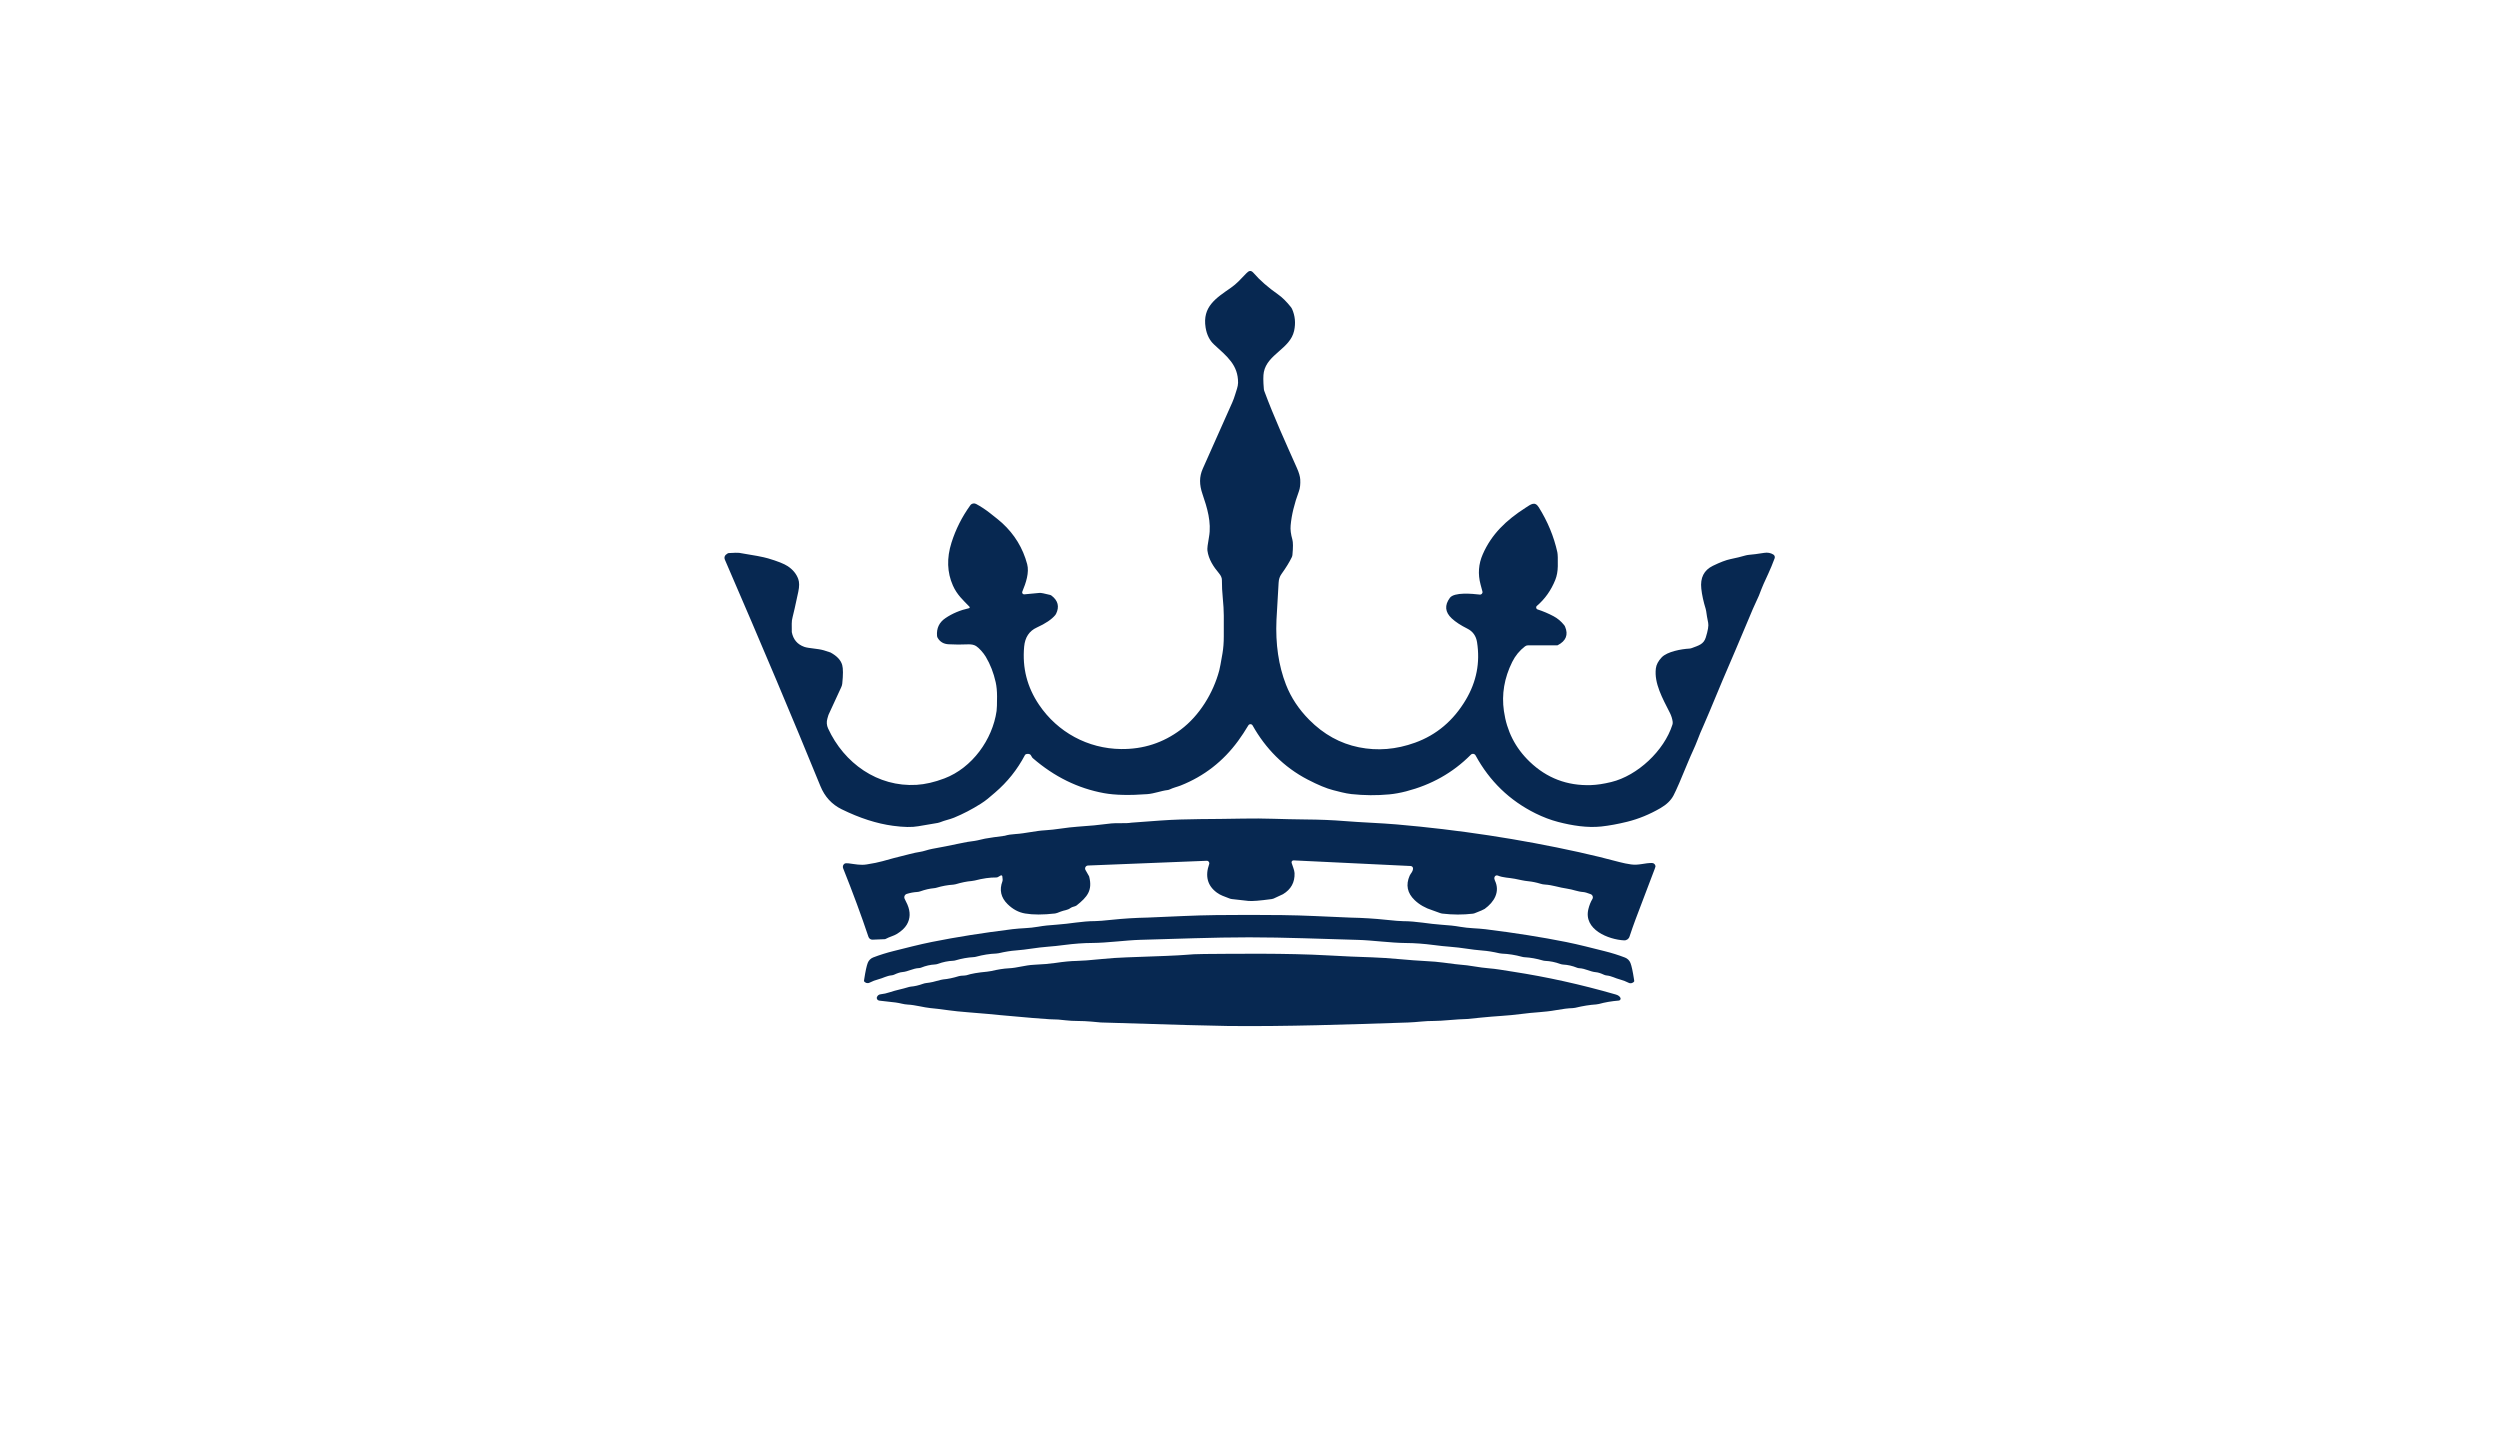 <?xml version="1.0" encoding="utf-8"?>
<svg xmlns="http://www.w3.org/2000/svg" width="490pt" height="280pt" viewBox="0 0 490 280" version="1.1" xmlns:xlink="http://www.w3.org/1999/xlink">
	<g id="surface2" data-size="205.86472678185 148" data-bboxpos="142 53.114296093879" data-pivot="244.93236339093 127.11429609388" data-center="244.93236339093 127.11429609388">
		<path d="M 190.016 118.92 C 188.8 117.658 187.58 116.594 186.769 114.762 Q 185.058 110.906 186.488 106.371 Q 187.736 102.422 190.187 99.029 C 190.443 98.673 190.923 98.566 191.311 98.773 Q 192.663 99.498 193.968 100.512 Q 195.797 101.935 196.416 102.504 Q 200.072 105.862 201.324 110.568 C 201.762 112.212 201.097 114.236 200.371 115.964 C 200.257 116.231 200.471 116.519 200.759 116.491 Q 201.157 116.452 203.754 116.21 Q 204.145 116.174 205.803 116.601 C 205.917 116.63 206.02 116.679 206.112 116.751 Q 208.015 118.216 206.991 120.304 C 206.948 120.393 206.895 120.475 206.834 120.55 Q 205.774 121.83 203.22 122.99 Q 200.983 124.004 200.734 126.743 Q 200.449 129.88 201.168 132.683 Q 201.897 135.536 203.654 138.136 C 207.286 143.514 213.216 146.741 219.733 146.812 Q 226.267 146.887 231.421 143.016 C 235.096 140.256 237.799 135.838 238.98 131.385 Q 239.151 130.744 239.606 128.062 Q 239.863 126.558 239.863 124.694 C 239.866 121.332 239.93 119.838 239.667 117.231 Q 239.486 115.449 239.493 113.677 Q 239.496 113.048 238.927 112.372 C 237.849 111.088 236.885 109.647 236.654 107.904 Q 236.579 107.335 236.96 105.268 C 237.49 102.383 236.59 99.47 235.687 96.838 C 235.06 95.009 235.032 93.458 235.747 91.858 Q 240.04 82.246 241.542 78.846 Q 241.847 78.155 242.121 77.241 C 242.306 76.608 242.655 75.765 242.662 75.029 C 242.687 71.532 240.492 69.853 237.977 67.548 Q 236.643 66.328 236.298 64.204 C 235.637 60.114 238.322 58.442 241.261 56.4 C 242.41 55.6 243.121 54.771 244.273 53.576 C 244.779 53.049 245.181 52.9 245.693 53.494 Q 247.55 55.642 250.527 57.727 Q 251.719 58.559 253.045 60.224 C 253.12 60.32 253.184 60.423 253.234 60.533 Q 254.145 62.572 253.647 64.841 C 252.864 68.373 248.414 69.401 247.713 72.919 Q 247.51 73.947 247.713 76.227 C 247.724 76.377 247.756 76.523 247.809 76.661 C 249.702 81.77 251.978 86.739 254.205 91.754 Q 254.799 93.092 254.849 93.981 Q 254.924 95.376 254.586 96.29 Q 253.227 99.961 252.964 102.999 Q 252.857 104.197 253.302 105.741 Q 253.529 106.541 253.316 108.768 C 253.302 108.921 253.259 109.071 253.191 109.213 Q 252.512 110.632 251.164 112.514 C 250.808 113.012 250.648 113.549 250.609 114.218 Q 250.274 119.6 250.189 121.489 Q 249.876 128.596 252.049 134.184 Q 253.522 137.969 256.61 141.085 Q 260.843 145.357 266.335 146.467 Q 271.806 147.577 277.358 145.563 Q 283.672 143.28 287.308 137.144 Q 290.438 131.858 289.503 125.882 Q 289.211 124.018 287.603 123.214 Q 285.661 122.246 284.547 121.211 Q 282.563 119.369 284.17 117.184 C 285.028 116.018 288.567 116.373 290.04 116.537 C 290.378 116.576 290.648 116.26 290.556 115.932 Q 290.502 115.74 290.186 114.549 Q 289.375 111.493 290.616 108.654 C 292.341 104.695 295.205 101.967 299.007 99.523 C 300.042 98.858 300.821 98.182 301.597 99.424 Q 304.219 103.618 305.236 108.22 Q 305.367 108.818 305.328 110.977 Q 305.303 112.5 304.834 113.663 Q 303.607 116.718 301.227 118.757 C 300.985 118.963 301.063 119.354 301.366 119.45 Q 302.998 119.98 304.507 120.784 Q 305.67 121.403 306.559 122.506 C 306.641 122.602 306.705 122.712 306.755 122.83 Q 307.758 125.195 305.311 126.462 C 305.286 126.476 305.257 126.483 305.229 126.483 L 299.505 126.483 C 299.285 126.483 299.071 126.554 298.897 126.689 Q 297.303 127.913 296.396 129.738 Q 294.059 134.44 294.767 139.363 C 295.333 143.298 296.976 146.567 299.829 149.306 Q 304.827 154.101 311.802 153.88 Q 313.556 153.827 315.804 153.279 C 320.951 152.03 326.17 147.15 327.795 142.035 C 327.852 141.853 327.87 141.665 327.845 141.476 Q 327.731 140.58 327.29 139.708 C 325.85 136.856 324.195 133.939 324.548 131.015 Q 324.683 129.912 325.689 128.845 C 326.782 127.692 329.649 127.198 331.1 127.127 C 331.274 127.116 331.445 127.08 331.609 127.016 C 332.928 126.515 333.91 126.291 334.33 124.953 Q 334.974 122.894 334.803 122.079 Q 334.54 120.806 334.412 119.788 C 334.394 119.639 334.362 119.493 334.316 119.347 Q 333.654 117.216 333.455 115.377 Q 333.103 112.176 335.714 110.903 Q 337.866 109.853 339.185 109.583 Q 340.893 109.234 342.07 108.882 C 342.308 108.815 342.554 108.768 342.799 108.747 Q 343.874 108.665 345.77 108.363 Q 346.773 108.199 347.569 108.686 C 347.822 108.839 347.929 109.149 347.829 109.423 Q 347.207 111.098 346.577 112.453 Q 345.421 114.933 345.24 115.466 Q 344.841 116.644 344.03 118.316 Q 343.671 119.048 342.799 121.165 Q 341.579 124.128 340.178 127.369 Q 337.62 133.27 335.016 139.584 Q 334.308 141.302 333.85 142.302 Q 333.231 143.657 332.718 145.026 C 332.195 146.438 331.534 147.701 330.911 149.234 Q 328.813 154.382 328.005 155.915 Q 327.258 157.338 325.469 158.38 Q 322.271 160.24 318.924 161.065 Q 316.217 161.734 313.851 161.994 C 311.134 162.289 308.139 161.816 305.396 161.101 Q 303.173 160.518 300.964 159.422 Q 293.334 155.637 289.211 148.057 C 289.022 147.712 288.556 147.648 288.283 147.925 C 284.729 151.507 280.485 153.834 275.619 155.097 Q 273.855 155.555 272.275 155.701 Q 268.636 156.043 264.873 155.641 C 263.692 155.516 262.155 155.086 261.312 154.872 Q 259.352 154.378 256.304 152.795 C 251.605 150.355 248.033 146.684 245.511 142.188 C 245.326 141.86 244.86 141.857 244.672 142.177 Q 243.69 143.824 242.676 145.211 Q 238.287 151.216 231.439 153.948 C 230.735 154.229 230.016 154.364 229.266 154.73 C 229.127 154.798 228.978 154.837 228.825 154.855 C 227.633 154.986 226.217 155.548 224.883 155.651 Q 219.615 156.046 216.382 155.456 Q 208.745 154.061 202.441 148.608 C 202.328 148.509 202.235 148.384 202.178 148.242 Q 201.915 147.602 201.136 147.804 C 201.026 147.833 200.933 147.908 200.88 148.011 Q 198.66 152.237 195.018 155.353 C 193.854 156.349 193.307 156.854 192.236 157.533 Q 189.653 159.166 186.993 160.262 C 186.086 160.631 185.257 160.752 184.222 161.176 C 184.087 161.229 183.948 161.268 183.806 161.293 Q 182.006 161.571 179.967 161.944 Q 178.167 162.278 175.026 161.855 Q 170.253 161.215 164.956 158.611 Q 162.071 157.192 160.798 154.072 Q 152.873 134.647 142.094 109.736 Q 141.76 108.96 142.61 108.477 C 142.688 108.434 142.774 108.405 142.859 108.402 Q 144.52 108.302 144.88 108.359 Q 149.159 109.035 150.55 109.444 Q 153.331 110.269 154.388 110.967 Q 155.917 111.98 156.458 113.489 Q 156.796 114.428 156.469 115.964 Q 155.612 119.998 155.352 120.944 C 155.234 121.368 155.178 121.809 155.181 122.246 Q 155.188 123.883 155.192 123.897 Q 155.612 126.06 157.632 126.782 C 158.518 127.098 160.25 127.095 161.502 127.472 Q 162.644 127.813 162.772 127.884 Q 164.675 128.909 165.074 130.349 Q 165.355 131.378 165.084 133.978 C 165.059 134.213 164.995 134.444 164.896 134.661 L 162.416 140.039 C 162.391 140.093 162.37 140.146 162.352 140.203 L 162.167 140.84 C 161.975 141.48 162.025 142.17 162.306 142.778 C 165.436 149.59 172.031 154.293 179.651 153.83 Q 182.183 153.677 185.1 152.571 C 190.568 150.494 194.53 144.941 195.331 139.349 Q 195.42 138.734 195.423 136.518 Q 195.423 134.924 195.153 133.707 Q 194.545 130.972 193.221 128.738 C 192.752 127.948 191.898 126.999 191.311 126.625 Q 190.713 126.248 189.7 126.294 Q 187.825 126.383 185.904 126.277 Q 184.488 126.198 183.795 125.046 C 183.72 124.918 183.674 124.779 183.66 124.633 Q 183.471 122.389 185.31 121.151 Q 187.334 119.781 189.931 119.208 C 190.063 119.18 190.109 119.016 190.016 118.92 Z" style="fill:#072851;"/>
		<path d="M 253.156 169.119 C 253.326 169.727 253.711 170.524 253.732 171.132 Q 253.832 173.836 251.466 175.262 Q 251.224 175.404 249.631 176.116 C 249.517 176.166 249.396 176.198 249.275 176.215 Q 245.718 176.699 244.658 176.578 Q 242.474 176.329 241.463 176.219 C 241.289 176.201 241.118 176.158 240.955 176.091 C 239.912 175.671 239.269 175.515 238.493 174.942 Q 235.751 172.918 236.999 169.357 C 237.113 169.033 236.86 168.699 236.519 168.713 L 213.244 169.642 C 212.803 169.66 212.537 170.136 212.757 170.52 L 213.444 171.723 C 213.461 171.748 213.472 171.776 213.479 171.808 C 214.169 174.536 213.109 175.803 211 177.478 C 210.719 177.699 210.164 177.699 209.815 177.973 C 209.253 178.414 208.549 178.399 207.902 178.67 Q 207.08 179.011 206.802 179.043 Q 203.27 179.445 200.933 179.047 Q 199.023 178.727 197.486 177.211 Q 195.519 175.276 196.476 172.729 Q 196.572 172.473 196.455 171.748 C 196.43 171.598 196.263 171.52 196.131 171.595 L 195.605 171.897 C 195.501 171.957 195.38 171.989 195.26 171.986 Q 193.456 171.957 191.048 172.58 C 190.842 172.633 190.632 172.665 190.415 172.683 Q 189.07 172.786 187.299 173.313 C 187.153 173.355 187.007 173.38 186.858 173.391 Q 185.196 173.498 183.571 173.989 C 183.396 174.042 183.222 174.074 183.044 174.088 Q 181.778 174.202 180.384 174.7 C 180.181 174.775 179.967 174.817 179.754 174.828 Q 178.737 174.889 177.726 175.205 C 177.317 175.333 177.125 175.799 177.317 176.18 Q 177.701 176.941 177.844 177.272 Q 178.786 179.449 177.73 181.234 Q 177.157 182.206 175.798 183.049 C 175.176 183.436 174.351 183.607 173.604 184.02 C 173.54 184.059 173.465 184.077 173.39 184.08 L 171.018 184.176 C 170.658 184.19 170.331 183.963 170.217 183.621 Q 168.15 177.432 165.255 170.186 C 165.12 169.852 165.234 169.475 165.522 169.286 Q 165.735 169.144 166.319 169.215 C 167.681 169.389 168.663 169.62 169.872 169.428 Q 171.772 169.13 172.956 168.799 Q 175.133 168.198 175.172 168.187 Q 176.745 167.796 178.299 167.397 Q 179.523 167.084 180.199 166.992 C 181.074 166.871 181.789 166.543 182.713 166.376 Q 185.484 165.878 187.793 165.377 Q 189.814 164.939 191.009 164.818 C 191.194 164.8 191.375 164.765 191.553 164.719 Q 192.926 164.345 194.783 164.1 Q 196.931 163.815 196.946 163.808 Q 197.796 163.541 199.069 163.47 C 200.88 163.367 203.057 162.819 204.864 162.734 C 206.724 162.648 209.157 162.154 211.22 162.029 Q 214.393 161.834 217.798 161.393 C 218.804 161.261 220.75 161.439 221.714 161.247 Q 221.764 161.236 227.352 160.831 C 232.77 160.439 237.419 160.589 243.662 160.443 C 247.759 160.35 251.277 160.582 255.856 160.614 Q 260.035 160.642 263.518 160.927 C 266.808 161.197 270.714 161.322 273.737 161.585 Q 292.035 163.168 309.49 167.027 Q 313.503 167.913 317.412 168.966 Q 318.508 169.258 319.696 169.428 C 321.165 169.642 322.445 169.119 323.804 169.147 C 324.174 169.154 324.473 169.457 324.48 169.827 Q 324.48 169.891 324.324 170.303 Q 321.93 176.592 320.585 180.153 Q 319.998 181.715 319.379 183.589 C 319.23 184.041 318.796 184.336 318.323 184.311 C 315.292 184.158 310.319 182.213 311.326 178.165 Q 311.614 177.016 312.101 176.226 C 312.318 175.87 312.162 175.408 311.774 175.258 Q 310.778 174.874 310.323 174.842 C 309.177 174.76 308.288 174.334 307.153 174.177 C 305.595 173.964 304.29 173.455 302.81 173.373 C 302.532 173.359 302.255 173.309 301.988 173.227 Q 300.729 172.84 299.576 172.726 C 298.584 172.63 298.061 172.463 296.898 172.242 C 295.724 172.014 294.621 172.046 293.565 171.609 C 293.295 171.495 292.989 171.652 292.914 171.94 Q 292.836 172.238 292.999 172.58 C 294.056 174.782 292.871 176.792 290.997 178.143 Q 290.705 178.353 288.987 179.011 C 288.891 179.047 288.795 179.072 288.692 179.082 Q 285.728 179.424 282.719 179.068 C 282.552 179.047 282.388 179.008 282.228 178.947 Q 281.19 178.552 280.759 178.417 Q 278.671 177.763 277.27 176.422 Q 275.1 174.344 276.295 171.63 C 276.508 171.146 276.871 170.954 276.953 170.286 C 276.989 170.005 276.779 169.752 276.494 169.738 L 253.543 168.635 C 253.284 168.624 253.088 168.866 253.156 169.119 Z" style="fill:#072851;"/>
		<path d="M 244.828 179.321 C 249.168 179.321 253.451 179.349 257.705 179.545 Q 264.126 179.84 264.706 179.851 Q 268.327 179.925 271.696 180.285 Q 274.164 180.548 275.018 180.548 C 277.561 180.544 280.133 181.099 282.456 181.242 Q 284.658 181.377 286.194 181.654 C 287.902 181.964 289.538 181.928 291.174 182.131 Q 299.808 183.202 306.965 184.635 C 309.348 185.108 312.354 185.894 314.477 186.421 Q 316.597 186.947 318.511 187.687 C 318.998 187.879 319.383 188.263 319.571 188.747 Q 319.906 189.604 320.261 191.92 Q 320.322 192.311 320.318 192.319 C 320.094 192.692 319.621 192.827 319.23 192.635 Q 318.323 192.183 317.586 191.998 C 316.537 191.732 315.886 191.28 314.876 191.187 C 314.712 191.17 314.548 191.127 314.399 191.059 Q 313.414 190.6 312.809 190.554 C 311.639 190.458 310.764 189.825 309.494 189.765 C 309.362 189.757 309.231 189.729 309.11 189.679 Q 307.747 189.124 306.395 189.057 C 306.203 189.046 306.015 189.007 305.833 188.943 Q 304.325 188.391 302.849 188.331 C 302.689 188.324 302.529 188.295 302.372 188.249 Q 300.558 187.712 298.822 187.616 C 298.659 187.609 298.499 187.584 298.339 187.538 Q 296.307 186.983 294.394 186.912 C 294.23 186.905 294.066 186.883 293.906 186.848 Q 292.018 186.41 290.563 186.307 C 288.329 186.143 286.539 185.731 284.142 185.556 Q 282.769 185.457 281.044 185.229 Q 278.091 184.841 275.562 184.831 C 272.613 184.813 268.928 184.29 266.189 184.219 C 259.014 184.027 251.946 183.717 244.828 183.717 C 237.707 183.714 230.639 184.023 223.468 184.208 C 220.725 184.283 217.04 184.802 214.091 184.82 Q 211.562 184.831 208.609 185.215 Q 206.884 185.443 205.511 185.542 C 203.114 185.716 201.324 186.129 199.091 186.289 Q 197.636 186.392 195.747 186.83 C 195.587 186.865 195.423 186.887 195.26 186.894 Q 193.346 186.965 191.315 187.516 C 191.158 187.563 190.995 187.588 190.831 187.595 Q 189.095 187.691 187.281 188.228 C 187.124 188.274 186.964 188.303 186.804 188.31 Q 185.328 188.37 183.82 188.921 C 183.638 188.986 183.45 189.021 183.258 189.035 Q 181.906 189.103 180.544 189.654 C 180.419 189.704 180.291 189.733 180.159 189.74 C 178.89 189.8 178.014 190.433 176.844 190.529 Q 176.239 190.576 175.254 191.034 C 175.101 191.102 174.941 191.145 174.777 191.162 C 173.767 191.255 173.116 191.707 172.067 191.974 Q 171.331 192.155 170.424 192.607 C 170.032 192.802 169.559 192.664 169.335 192.29 Q 169.331 192.283 169.392 191.892 Q 169.748 189.576 170.082 188.719 C 170.271 188.235 170.655 187.851 171.142 187.659 Q 173.056 186.922 175.176 186.396 C 177.299 185.869 180.305 185.083 182.689 184.614 Q 189.849 183.18 198.482 182.113 C 200.119 181.91 201.755 181.949 203.462 181.64 Q 204.999 181.363 207.201 181.227 C 209.524 181.085 212.096 180.534 214.639 180.537 Q 215.493 180.537 217.961 180.274 Q 221.33 179.918 224.951 179.844 Q 225.531 179.833 231.952 179.541 C 236.202 179.346 240.489 179.321 244.828 179.321 Z" style="fill:#072851;"/>
		<path d="M 317.593 195.548 C 317.729 195.79 317.568 196.086 317.295 196.11 Q 315.153 196.285 313.4 196.776 C 313.225 196.822 313.047 196.854 312.866 196.865 Q 310.974 196.986 308.75 197.526 C 308.59 197.565 308.427 197.587 308.263 197.59 Q 306.933 197.629 304.994 197.985 C 302.646 198.416 300.633 198.394 298.136 198.743 C 295.553 199.098 293.035 199.155 290.31 199.447 Q 287.742 199.721 287.6 199.721 C 285.344 199.764 282.591 200.123 281.09 200.105 C 279.393 200.08 277.682 200.354 276.032 200.408 C 263.688 200.813 252.291 201.211 240.659 201.094 Q 236.512 201.055 215.77 200.404 Q 215.539 200.397 213.867 200.23 C 212.163 200.055 210.264 200.173 208.915 199.984 Q 207.507 199.789 205.696 199.771 Q 205.28 199.767 202.484 199.532 Q 197.099 199.081 196.11 198.97 Q 194.199 198.764 189.742 198.408 Q 187.487 198.231 186.029 198.028 Q 183.496 197.679 182.322 197.58 C 181.216 197.487 179.306 196.957 177.95 196.9 C 177.079 196.861 176.428 196.598 175.564 196.491 Q 174.176 196.324 172.344 196.125 C 171.989 196.086 171.757 195.741 171.878 195.431 Q 172.074 194.933 172.636 194.873 Q 173.476 194.784 174.4 194.478 C 175.798 194.012 176.698 193.898 178.189 193.439 C 178.306 193.403 178.424 193.382 178.544 193.375 Q 179.587 193.3 180.928 192.82 C 181.141 192.745 181.362 192.696 181.589 192.671 Q 182.649 192.571 184.41 192.052 C 184.56 192.009 184.713 191.981 184.869 191.966 Q 186.249 191.849 187.96 191.319 C 188.088 191.28 188.22 191.255 188.352 191.248 Q 189.266 191.209 189.44 191.148 Q 190.813 190.686 193.485 190.448 C 193.751 190.423 194.018 190.383 194.281 190.323 Q 196.298 189.853 197.693 189.789 C 199.4 189.715 200.848 189.178 202.694 189.092 Q 205.166 188.982 206.849 188.737 Q 209.36 188.363 210.996 188.342 Q 212.487 188.32 215.898 187.975 Q 218.395 187.723 220.793 187.644 Q 230.554 187.317 232.172 187.164 Q 233.929 186.994 236.042 186.983 C 242.093 186.944 252.153 186.794 260.338 187.26 Q 265.005 187.524 268.925 187.637 C 272.293 187.733 276.338 188.239 279.639 188.384 Q 281.314 188.459 282.94 188.676 Q 285.682 189.046 286.223 189.074 C 287.898 189.17 289.947 189.654 291.861 189.793 C 293.216 189.893 294.472 190.131 296.51 190.448 C 303.198 191.483 309.757 192.927 316.704 194.926 Q 317.348 195.111 317.593 195.548 Z" style="fill:#072851;"/>
	</g>
	<g id="surface4">
	</g>
</svg>
